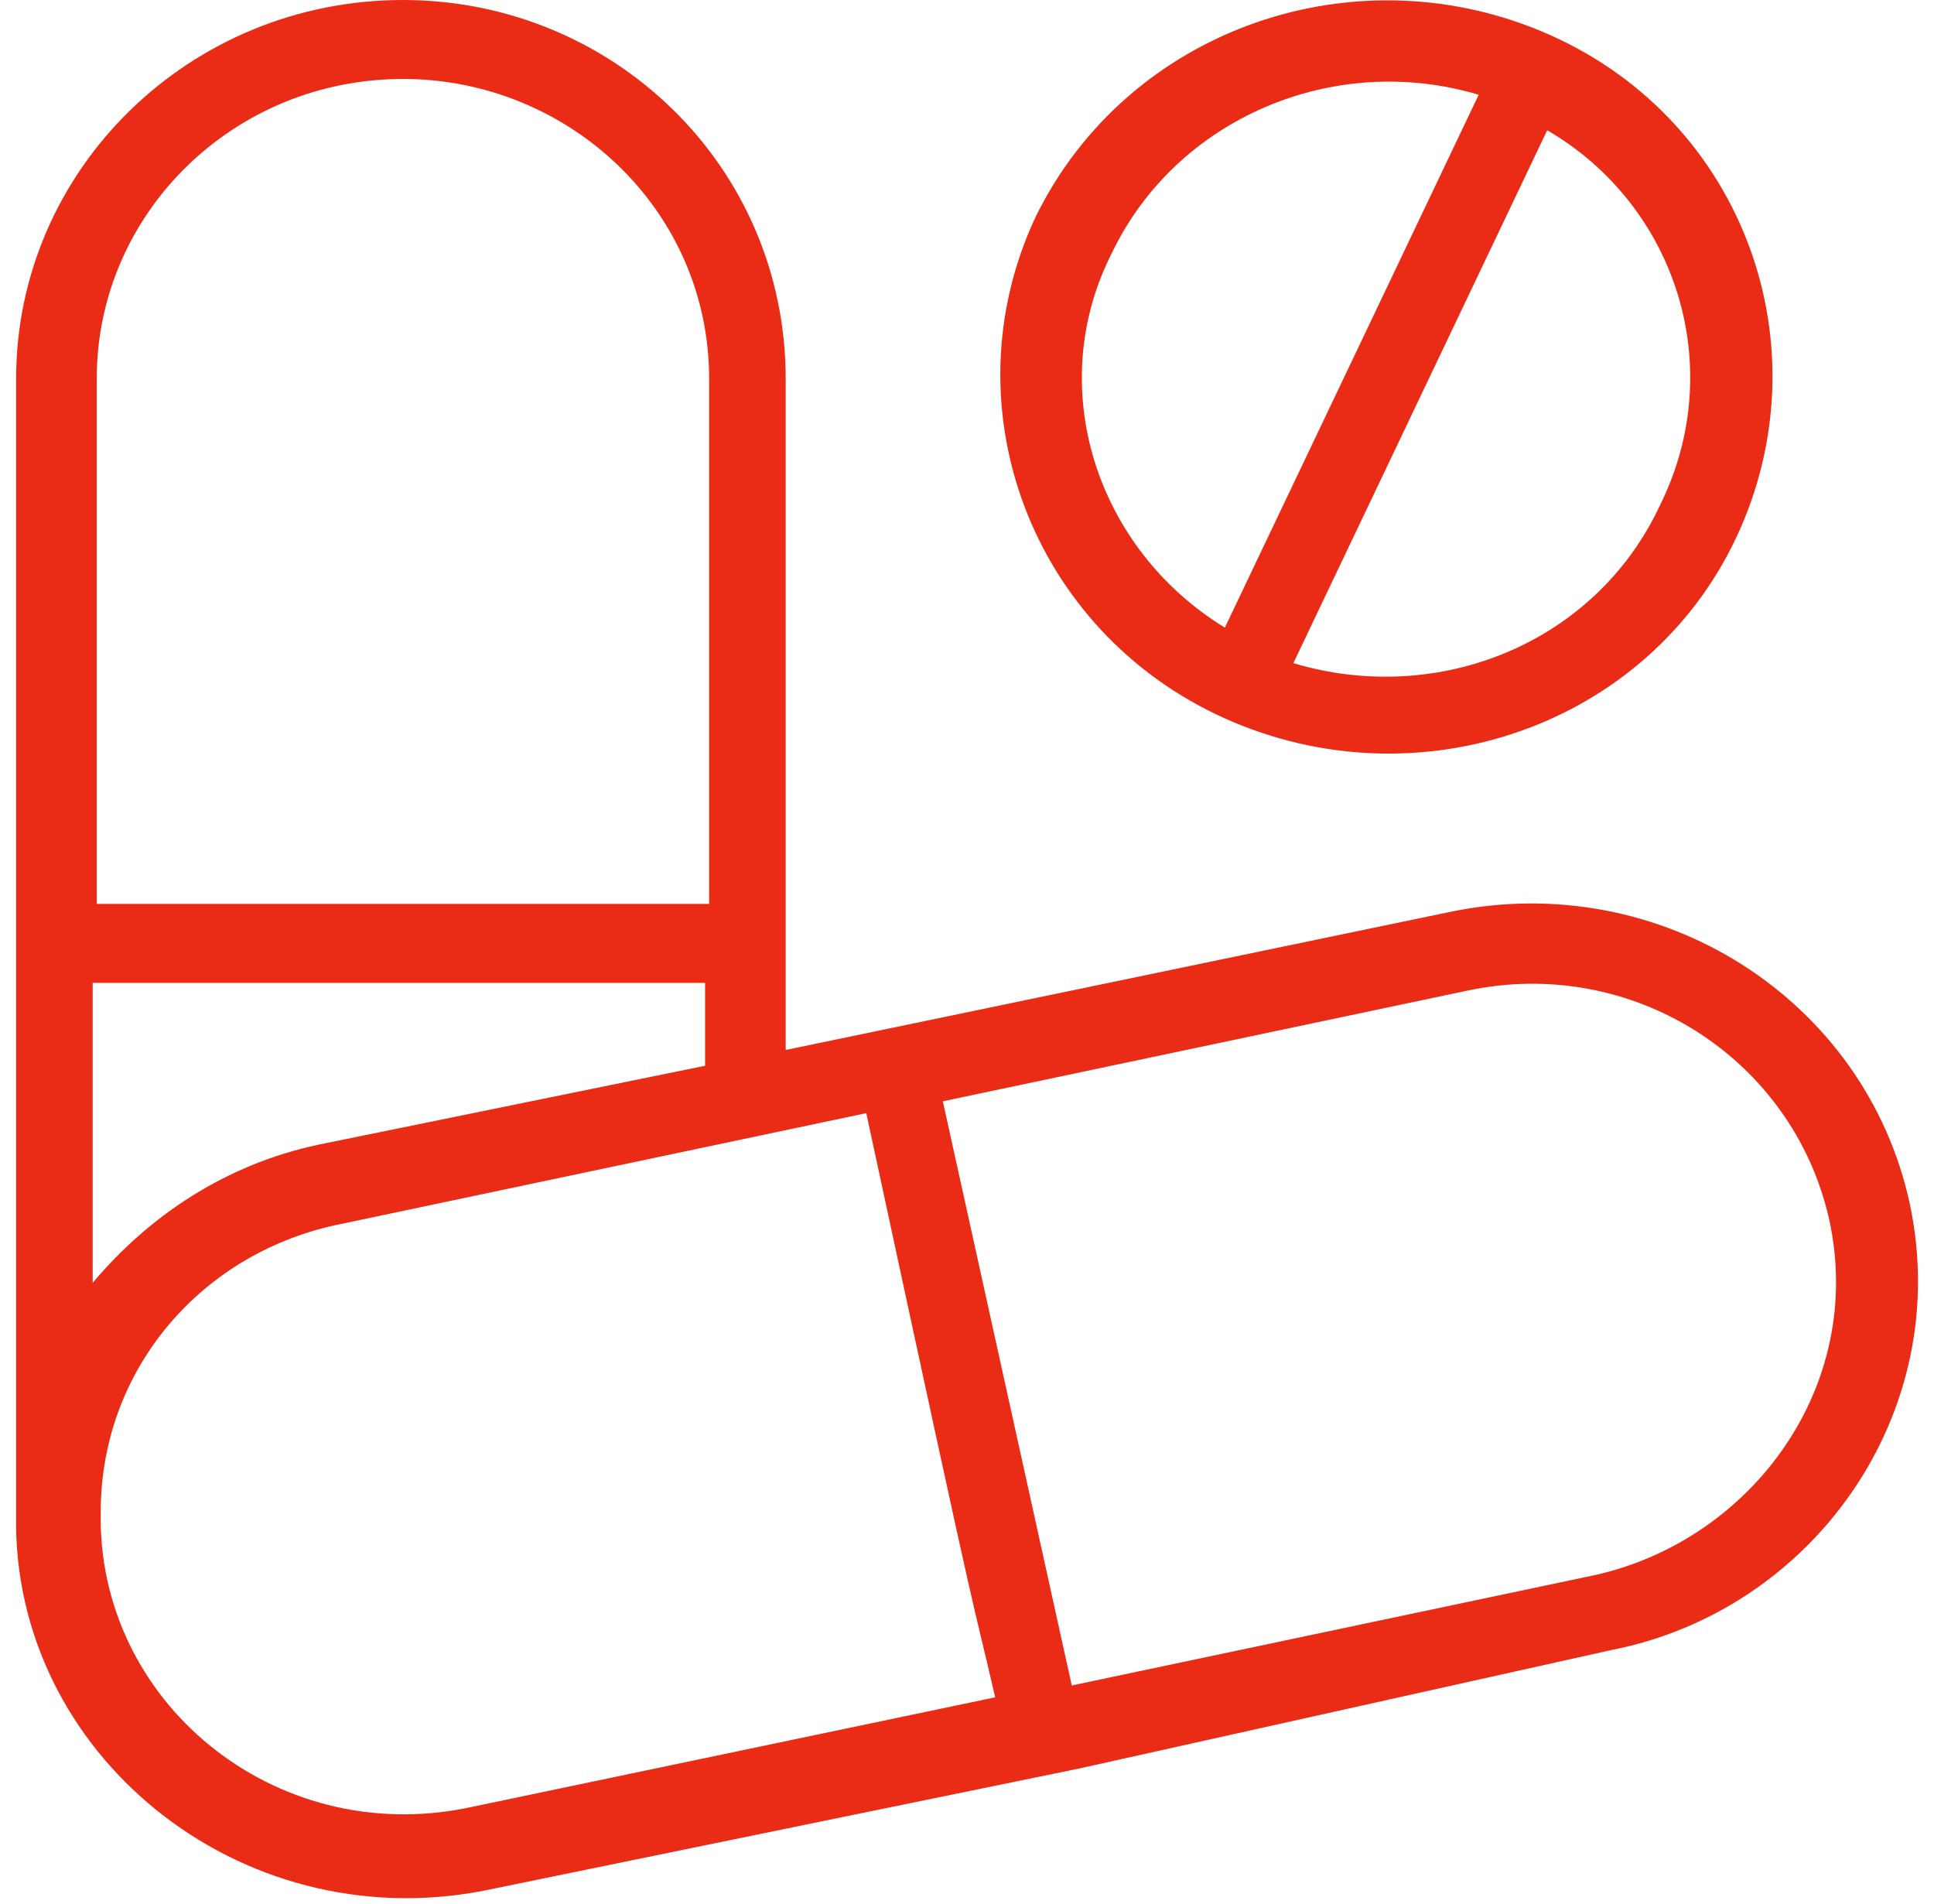 <svg xmlns="http://www.w3.org/2000/svg" width="64" height="63" viewBox="0 0 64 63"><g fill="#EA2B16"><path d="M63.2 39.837c-1.467-6.792-8.267-11.102-15.2-9.666l-22 4.572V12.539C26 5.486 20.267 0 13.333 0 6.267 0 .533 5.616.533 12.539v37.616C.4 57.992 7.867 64.131 16 62.563l19.733-4.049 17.6-3.918C60 53.29 64.667 46.759 63.2 39.836zM13.333 2.612c5.467 0 10.134 4.31 10.134 9.927V29.91H3.2V12.54c0-5.486 4.533-9.927 10.133-9.927zM3.2 32.522h20.133v2.743l-12.8 2.613c-3.066.653-5.6 2.35-7.466 4.571v-9.927H3.2zM15.467 59.82c-6.4 1.307-12.267-3.526-12.134-9.796 0-4.702 3.334-8.62 8-9.534l17.334-3.657c4.133 19.2 3.333 15.281 4.266 19.33L15.467 59.82zM52.8 52.114l-17.333 3.657-4.267-19.33 17.333-3.657c5.467-1.176 10.8 2.22 12 7.575 1.2 5.486-2.533 10.58-7.733 11.755z"/><path d="M40.533 23.771c6.4 2.874 14 .262 16.934-6.008 2.933-6.27.266-13.714-6.134-16.587-6.4-2.874-14-.262-17.066 6.008-2.934 6.27-.134 13.714 6.266 16.587zm14.4-7.053C52.8 21.29 47.6 23.38 42.8 21.943L51.2 4.31c4.267 2.482 6 7.837 3.733 12.408zM36.8 8.36c2.133-4.44 7.333-6.661 12.133-5.224l-8.4 17.632c-4.266-2.612-6-7.967-3.733-12.408z"/></g></svg>